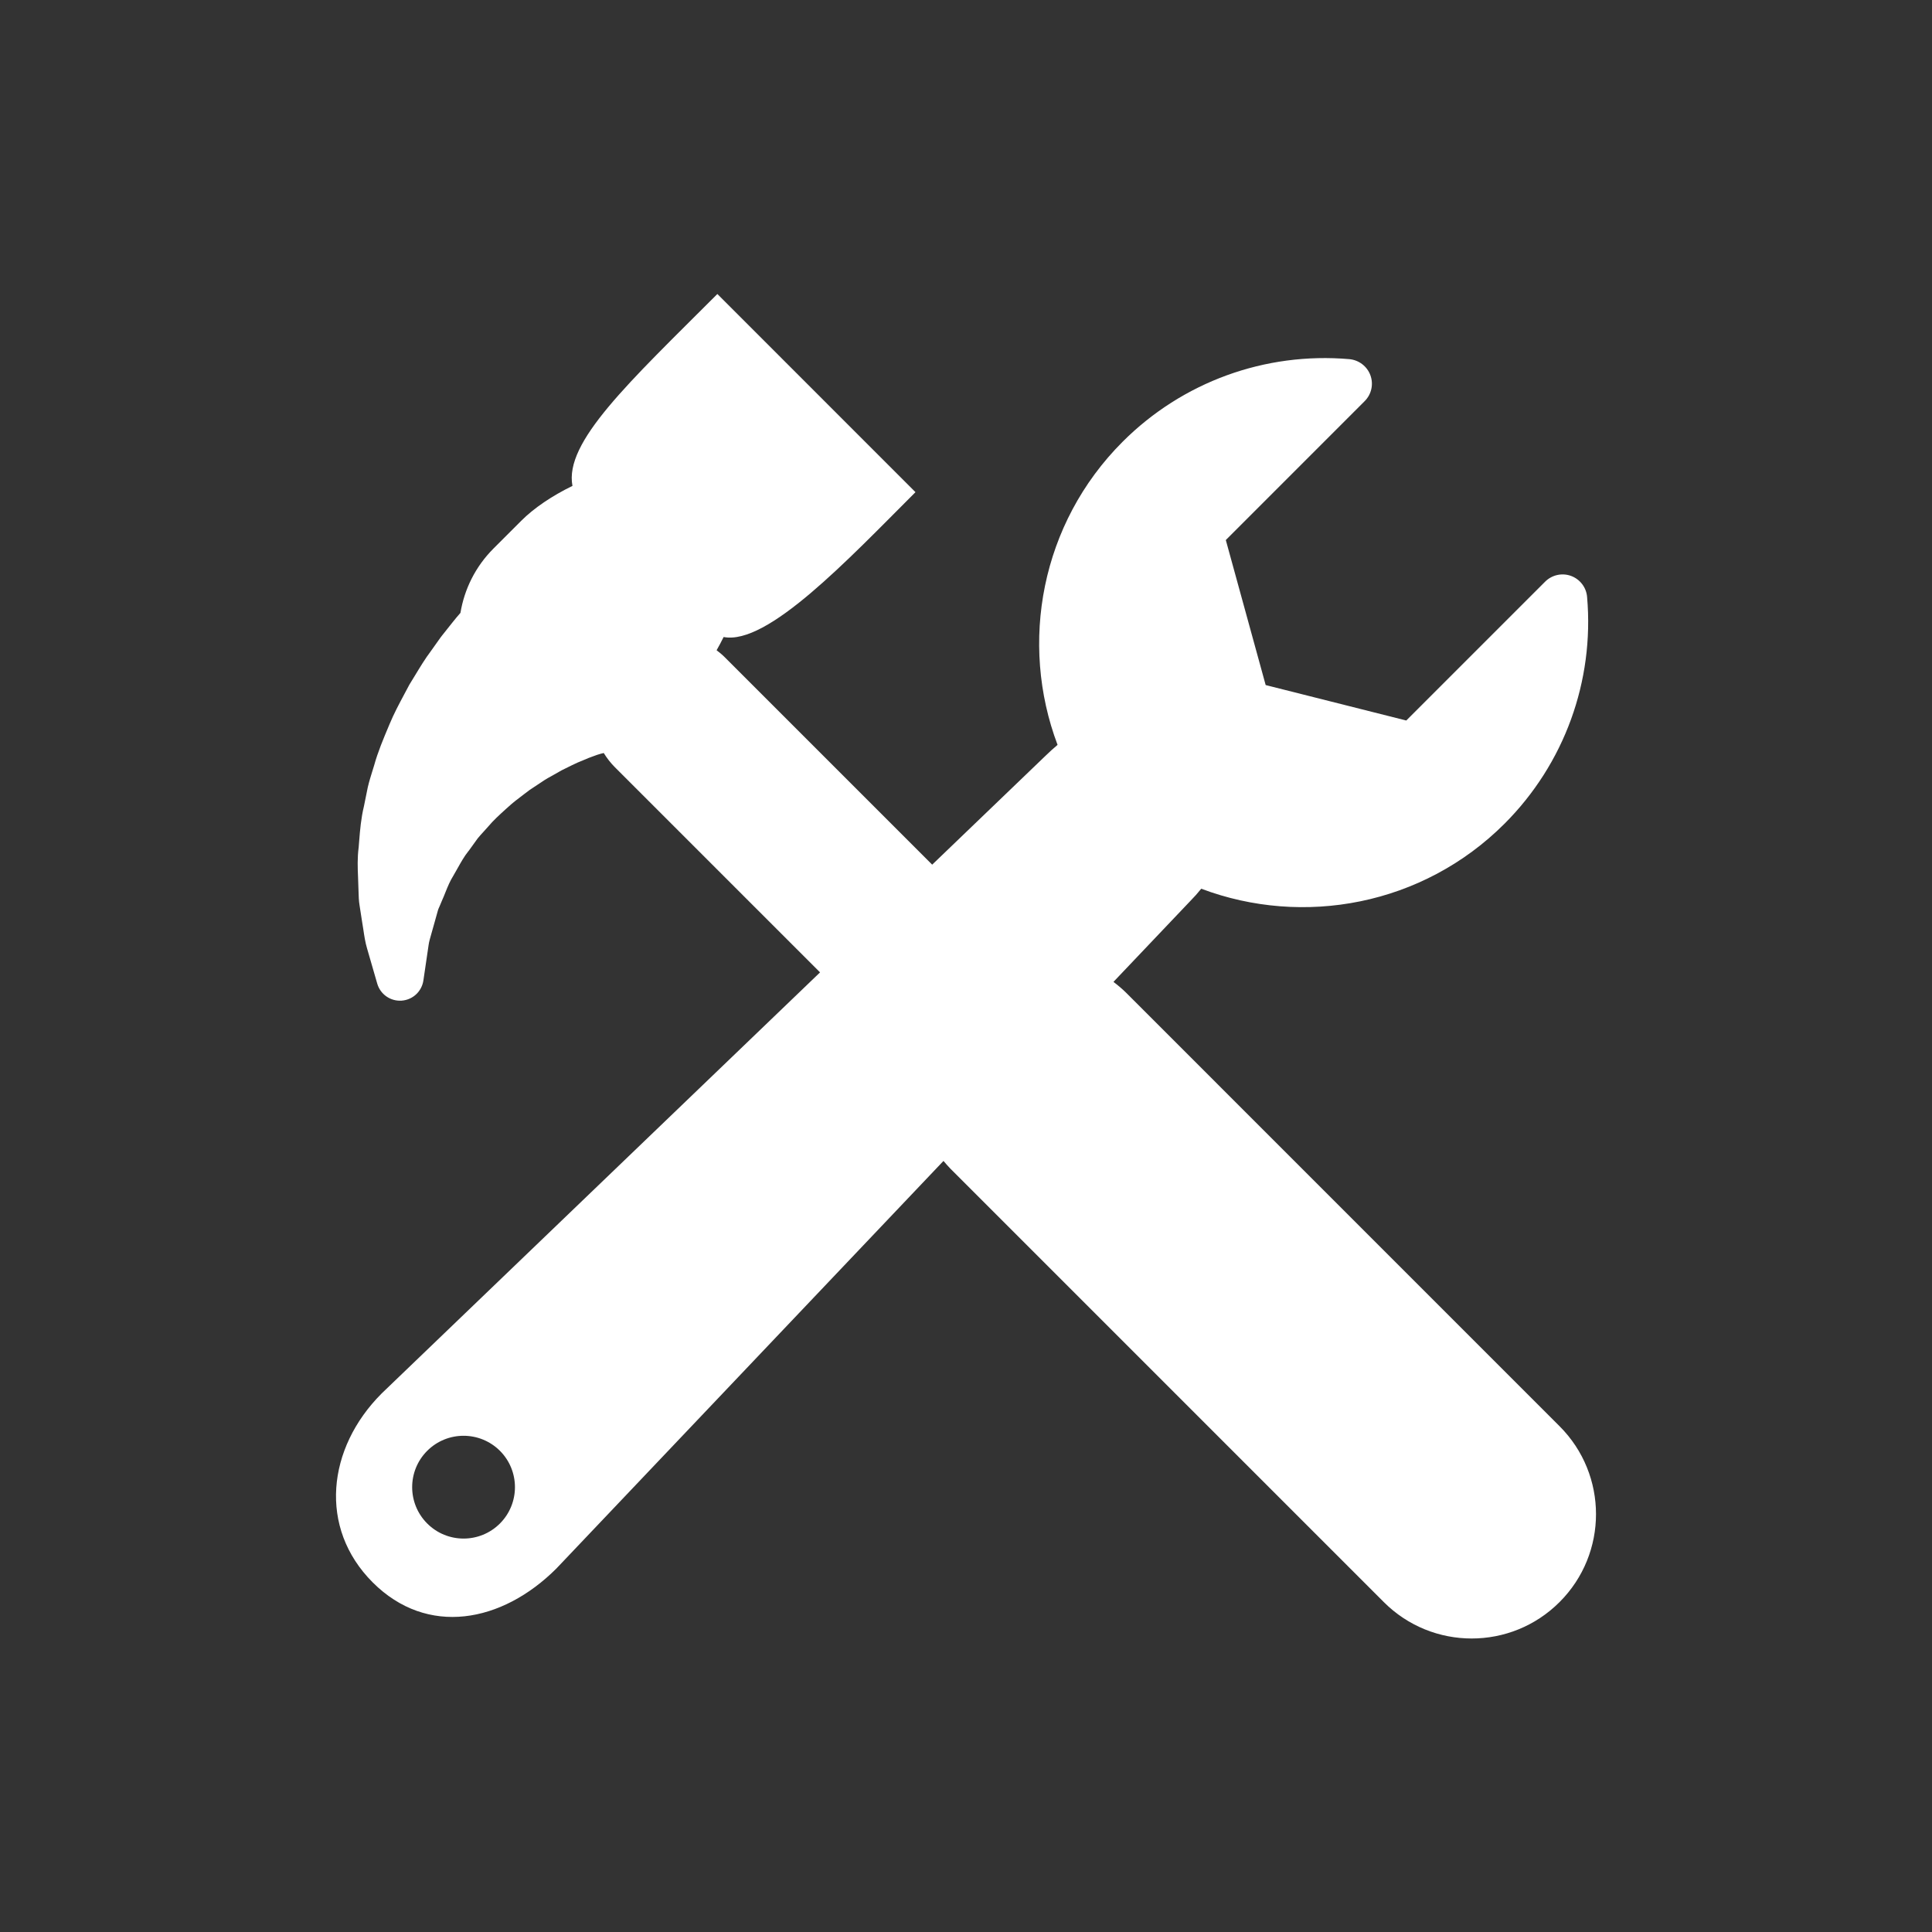<?xml version="1.0" encoding="UTF-8"?>
<svg width="46px" height="46px" viewBox="0 0 46 46" version="1.1" xmlns="http://www.w3.org/2000/svg" xmlns:xlink="http://www.w3.org/1999/xlink">
    <rect x="0" y="0" width="46" height="46" fill="#333333" stroke="none"/>
    <!-- Generator: Sketch 52.5 (67469) - http://www.bohemiancoding.com/sketch -->
    <title>os_settings</title>
    <desc>Created with Sketch.</desc>
    <g id="os_settings" stroke="none" stroke-width="1" fill="none" fill-rule="evenodd">
        <path d="M37.133,33.958 L26.818,23.642 C26.721,23.545 26.617,23.459 26.511,23.378 L28.338,21.455 C28.432,21.36 28.52,21.261 28.601,21.16 C31.027,22.075 33.873,21.56 35.823,19.611 C37.245,18.188 37.962,16.221 37.788,14.214 C37.77,13.987 37.619,13.79 37.405,13.712 C37.191,13.634 36.95,13.688 36.789,13.849 L33.483,17.155 L30.135,16.311 L29.186,12.858 L32.491,9.552 C32.654,9.39 32.707,9.15 32.629,8.936 C32.551,8.721 32.354,8.572 32.127,8.551 C30.119,8.378 28.152,9.095 26.729,10.518 C24.781,12.466 24.266,15.311 25.18,17.735 C25.08,17.819 24.981,17.909 24.884,18.004 L22.195,20.587 L17.257,15.649 C17.195,15.587 17.129,15.533 17.062,15.482 C17.12,15.38 17.176,15.275 17.229,15.167 C18.272,15.368 20.178,13.337 21.797,11.718 L17.08,7 C14.971,9.11 13.43,10.526 13.63,11.569 C13.148,11.804 12.718,12.092 12.412,12.398 L11.748,13.062 C11.316,13.495 11.056,14.032 10.963,14.592 C10.899,14.666 10.833,14.743 10.768,14.826 L10.521,15.137 C10.514,15.145 10.492,15.175 10.486,15.183 L10.262,15.498 C10.121,15.685 9.999,15.888 9.88,16.084 C9.836,16.157 9.792,16.23 9.746,16.303 C9.739,16.316 9.732,16.328 9.726,16.341 L9.626,16.529 C9.505,16.755 9.38,16.989 9.273,17.246 L9.256,17.287 C9.13,17.587 8.998,17.898 8.907,18.227 L8.863,18.369 C8.827,18.486 8.79,18.603 8.757,18.743 L8.665,19.197 C8.596,19.481 8.573,19.76 8.553,20.009 L8.54,20.172 C8.506,20.429 8.516,20.671 8.525,20.885 C8.528,20.957 8.531,21.027 8.533,21.122 C8.536,21.162 8.536,21.2 8.537,21.238 C8.54,21.334 8.542,21.442 8.561,21.557 L8.618,21.925 C8.631,21.996 8.641,22.065 8.651,22.132 C8.673,22.281 8.696,22.436 8.74,22.583 L8.982,23.42 C9.056,23.675 9.297,23.843 9.562,23.825 C9.702,23.815 9.828,23.755 9.922,23.661 C10.005,23.577 10.063,23.467 10.081,23.343 L10.206,22.492 C10.215,22.424 10.244,22.325 10.274,22.22 C10.296,22.148 10.317,22.074 10.333,22.011 L10.422,21.693 C10.432,21.65 10.453,21.608 10.472,21.565 C10.49,21.525 10.507,21.484 10.523,21.443 C10.553,21.376 10.581,21.309 10.608,21.239 C10.663,21.103 10.715,20.976 10.794,20.85 C10.829,20.792 10.861,20.734 10.893,20.676 C10.976,20.528 11.054,20.389 11.147,20.273 C11.153,20.266 11.158,20.258 11.165,20.251 L11.374,19.961 C11.418,19.906 11.466,19.855 11.513,19.803 C11.546,19.767 11.579,19.73 11.622,19.682 C11.746,19.533 11.891,19.403 12.031,19.275 L12.107,19.207 C12.211,19.111 12.331,19.02 12.458,18.924 C12.51,18.885 12.56,18.847 12.61,18.809 C12.674,18.767 12.736,18.726 12.797,18.685 C12.912,18.607 13.01,18.541 13.125,18.481 L13.374,18.34 L13.625,18.216 C13.713,18.171 13.8,18.136 13.879,18.104 C13.927,18.084 13.973,18.065 14.017,18.046 C14.061,18.031 14.103,18.014 14.144,17.999 C14.198,17.98 14.244,17.961 14.308,17.945 L14.375,17.929 C14.449,18.049 14.536,18.163 14.64,18.267 L19.525,23.152 L9.097,33.168 C9.093,33.172 9.089,33.176 9.085,33.18 C7.788,34.478 7.576,36.378 8.874,37.676 C10.172,38.974 11.952,38.641 13.249,37.344 C13.255,37.338 13.26,37.333 13.265,37.327 L22.464,27.641 C22.518,27.704 22.572,27.768 22.631,27.828 L32.947,38.144 C34.102,39.301 35.978,39.301 37.133,38.144 C38.289,36.989 38.289,35.114 37.133,33.958 Z M11.903,36.274 C11.425,36.752 10.65,36.752 10.172,36.274 C9.694,35.796 9.694,35.021 10.172,34.543 C10.65,34.066 11.424,34.066 11.903,34.543 C12.38,35.021 12.38,35.796 11.903,36.274 Z" id="008-hammer" fill="#FFFFFF"></path>
    </g>
</svg>